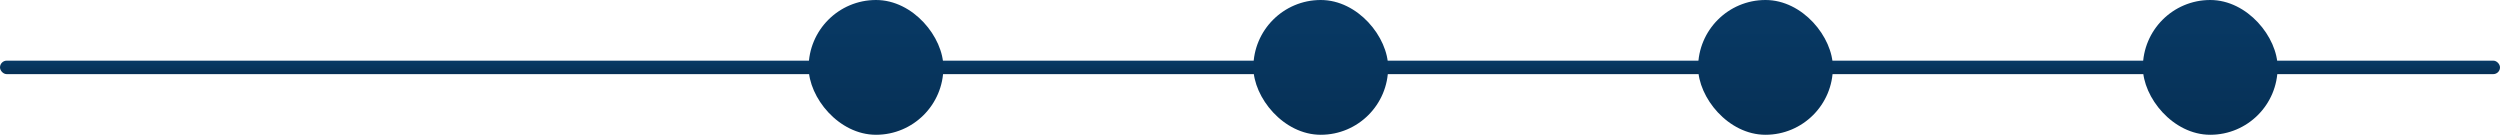 <svg width="742" height="40" viewBox="0 0 742 40" fill="none" xmlns="http://www.w3.org/2000/svg">
<rect y="18" width="742" height="4" rx="2" fill="url(#paint0_linear_30_124)"/>
<rect x="636" width="40" height="40" rx="20" fill="url(#paint1_linear_30_124)"/>
<rect x="504" width="40" height="40" rx="20" fill="url(#paint2_linear_30_124)"/>
<rect x="372" width="40" height="40" rx="20" fill="url(#paint3_linear_30_124)"/>
<rect x="240" width="40" height="40" rx="20" fill="url(#paint4_linear_30_124)"/>
<defs>
<linearGradient id="paint0_linear_30_124" x1="371" y1="18" x2="371" y2="22" gradientUnits="userSpaceOnUse">
<stop stop-color="#083A66"/>
<stop offset="1" stop-color="#063055"/>
</linearGradient>
<linearGradient id="paint1_linear_30_124" x1="656" y1="0" x2="656" y2="40" gradientUnits="userSpaceOnUse">
<stop stop-color="#083A66"/>
<stop offset="1" stop-color="#063055"/>
</linearGradient>
<linearGradient id="paint2_linear_30_124" x1="524" y1="0" x2="524" y2="40" gradientUnits="userSpaceOnUse">
<stop stop-color="#083A66"/>
<stop offset="1" stop-color="#063055"/>
</linearGradient>
<linearGradient id="paint3_linear_30_124" x1="392" y1="0" x2="392" y2="40" gradientUnits="userSpaceOnUse">
<stop stop-color="#083A66"/>
<stop offset="1" stop-color="#063055"/>
</linearGradient>
<linearGradient id="paint4_linear_30_124" x1="260" y1="0" x2="260" y2="40" gradientUnits="userSpaceOnUse">
<stop stop-color="#083A66"/>
<stop offset="1" stop-color="#063055"/>
</linearGradient>
</defs>
</svg>
